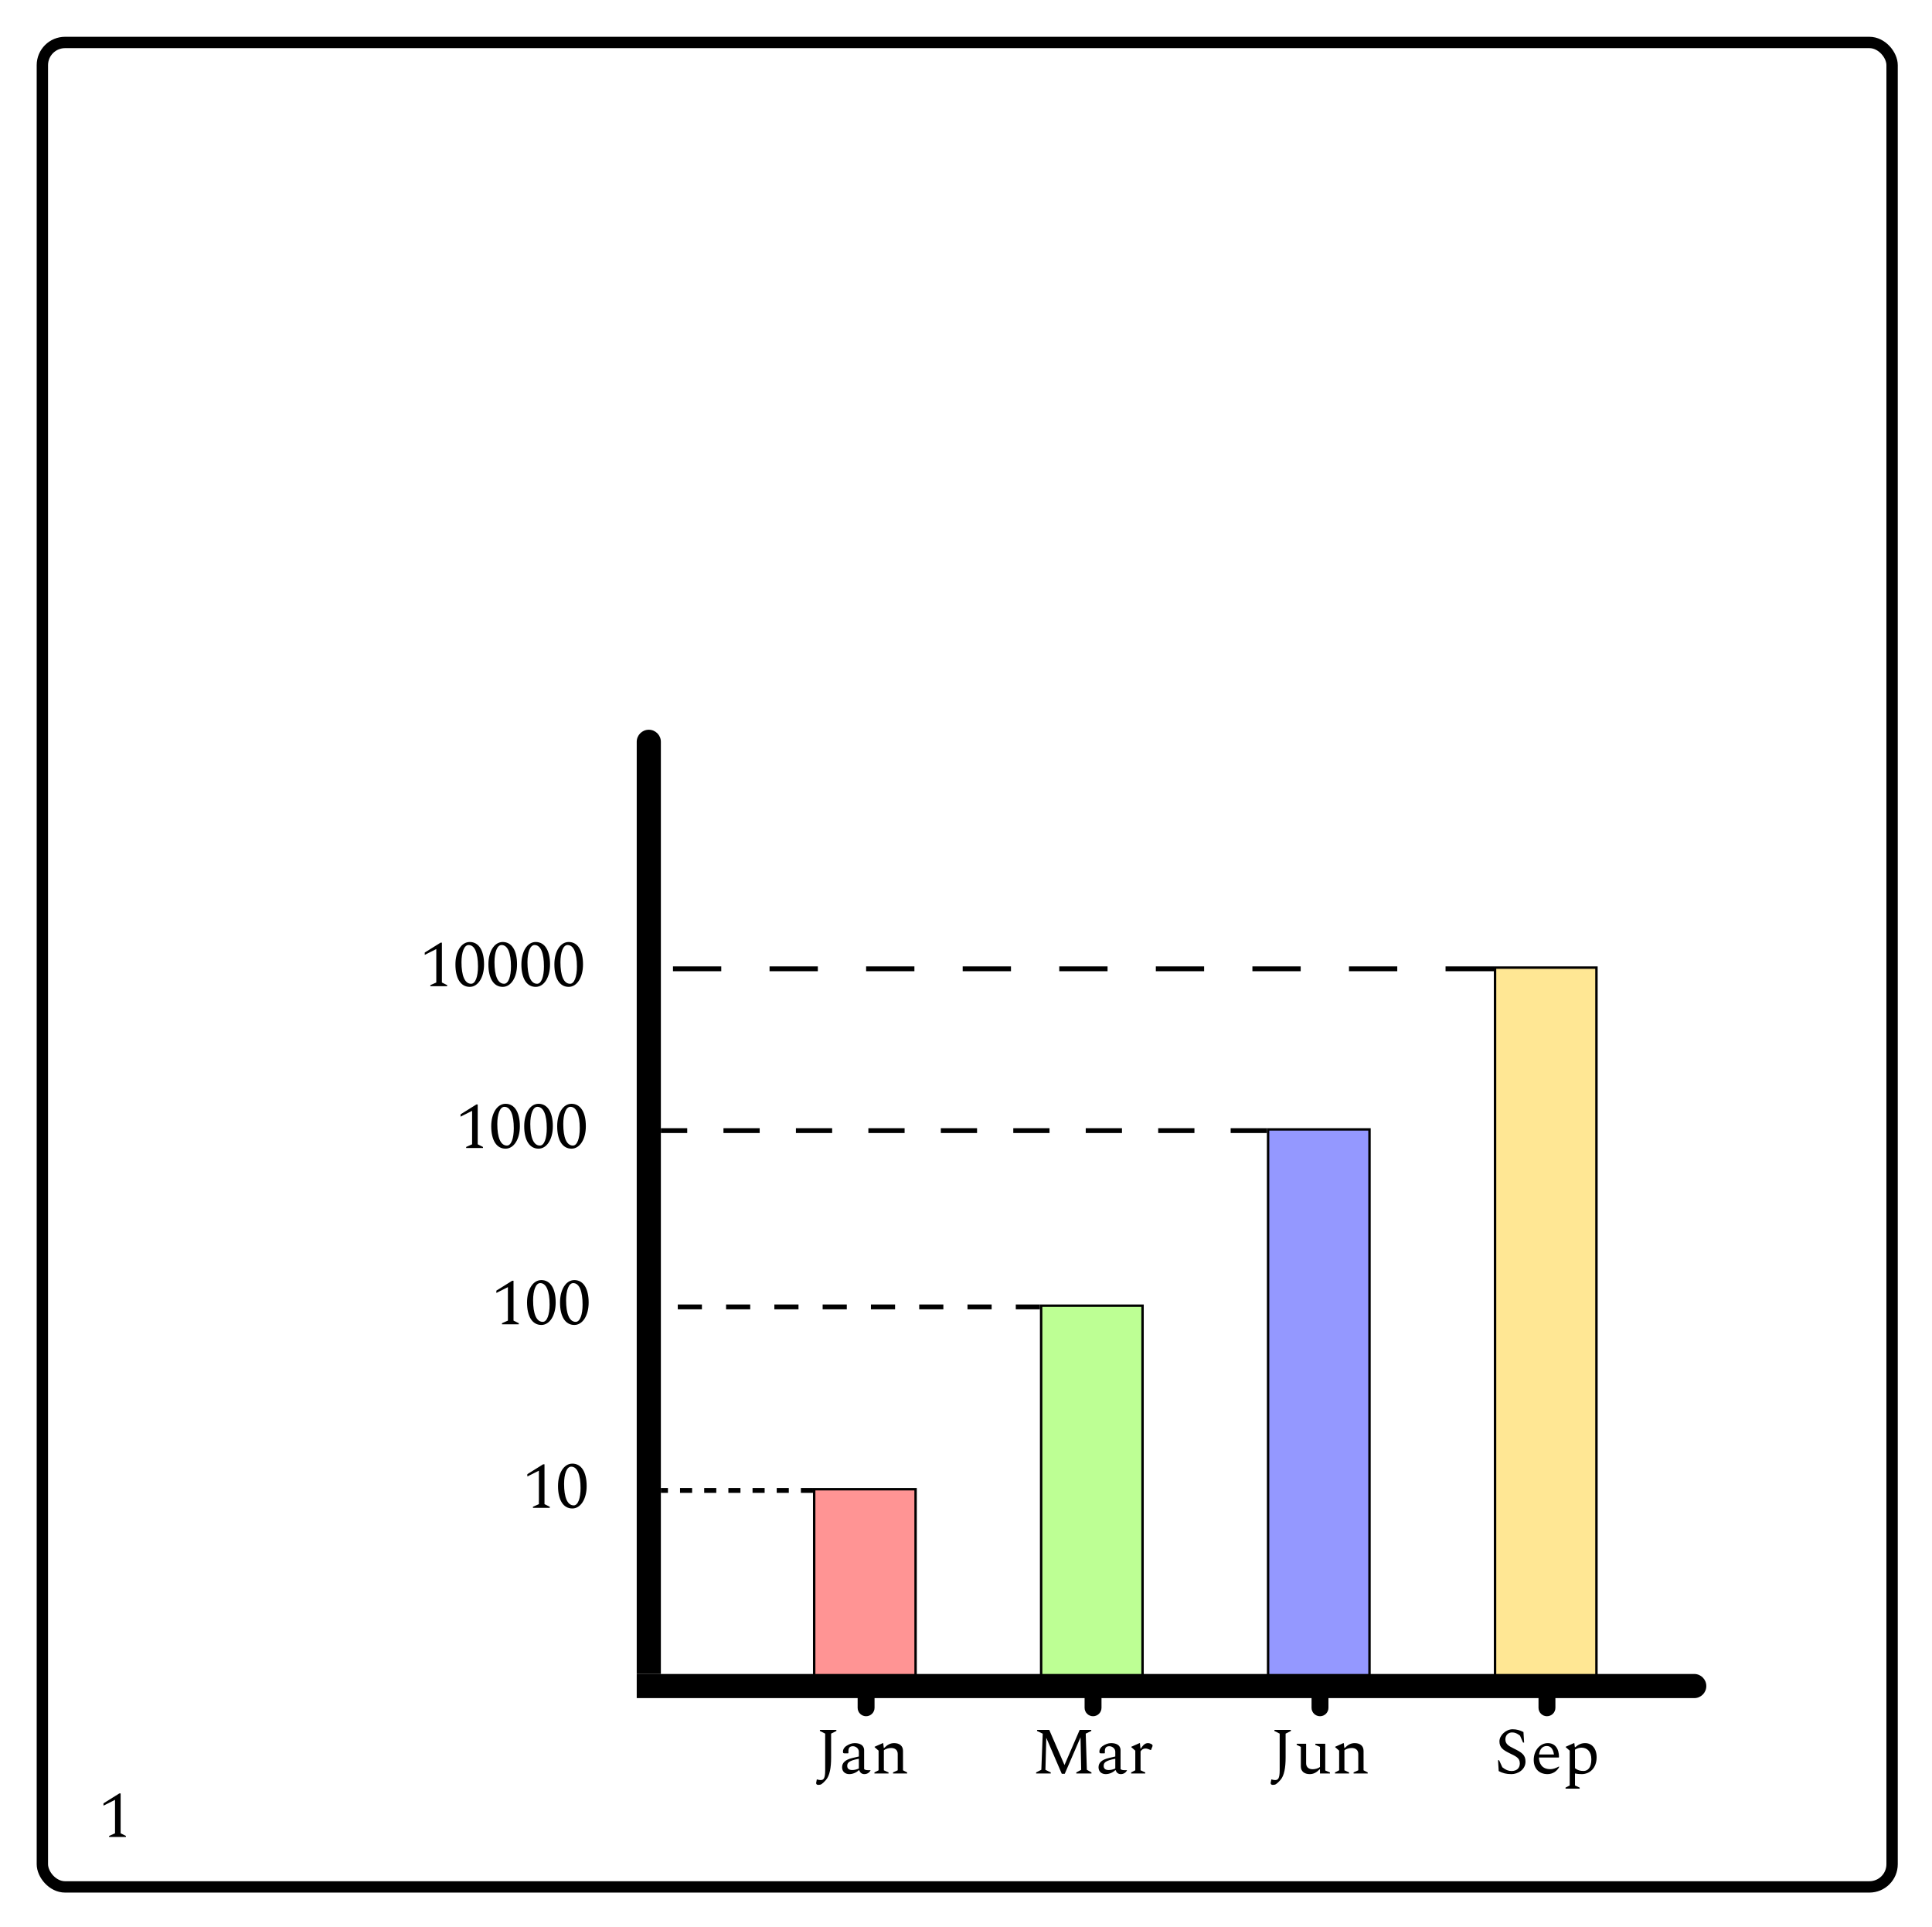 <svg width="681" height="679" viewBox="0 0 681 679" fill="none" xmlns="http://www.w3.org/2000/svg">
<g filter="url(#filter0_d_116_946)">
<rect x="8.934" y="8.964" width="652" height="650" rx="8" fill="white" stroke="black" stroke-width="4"/>
<path d="M32.453 641.373H38.382V641.001L36.522 640.071V626.027H36.057L30.476 629.515V630.328L34.545 628.282V640.071L32.453 641.001V641.373Z" fill="black"/>
<path d="M226.946 255.422C226.946 253.071 225.041 251.166 222.69 251.166C220.34 251.166 218.435 253.071 218.435 255.422L226.946 255.422ZM218.435 579.668L218.435 583.923L226.946 583.923L226.946 579.668L218.435 579.668ZM218.435 255.422L218.435 579.668L226.946 579.668L226.946 255.422L218.435 255.422Z" fill="black"/>
<path d="M591.191 592.434C593.541 592.434 595.447 590.529 595.447 588.178C595.447 585.828 593.541 583.923 591.191 583.923L591.191 592.434ZM222.691 583.923L218.435 583.923L218.435 592.434L222.691 592.434L222.691 583.923ZM591.191 583.923L222.691 583.923L222.691 592.434L591.191 592.434L591.191 583.923Z" fill="black"/>
<rect x="280.987" y="518.819" width="35.744" height="65.53" fill="#FF9494" stroke="black" stroke-width="0.851"/>
<rect x="360.985" y="454.14" width="35.744" height="130.209" fill="#BDFF94" stroke="black" stroke-width="0.851"/>
<rect x="440.983" y="392.014" width="35.744" height="192.335" fill="#9498FF" stroke="black" stroke-width="0.851"/>
<rect x="520.98" y="334.994" width="35.744" height="249.355" fill="#FFE794" stroke="black" stroke-width="0.851"/>
<path d="M181.857 525.372H187.786V525L185.926 524.07V510.026H185.461L179.88 513.513V514.327L183.949 512.281V524.07L181.857 525V525.372ZM195.739 525.605C198.692 525.605 200.784 522.233 200.784 517.699C200.784 512.816 198.947 509.793 195.739 509.793C192.762 509.793 190.693 513.165 190.693 517.699C190.693 522.582 192.53 525.605 195.739 525.605ZM196.227 524.512C193.971 524.512 192.832 521.629 192.832 516.932C192.832 513.444 193.762 510.863 195.343 510.863C197.529 510.863 198.645 513.746 198.645 518.42C198.645 521.931 197.761 524.512 196.227 524.512Z" fill="black"/>
<path d="M282.444 623.01C283.374 623.01 283.769 622.777 285.118 621.289C286.466 619.801 286.955 616.894 286.955 613.406V604.942L288.815 604.012V603.64H283.002V604.012L284.862 604.942V617.801C284.862 620.917 284.234 621.312 283.234 621.312C282.816 621.312 282.583 621.242 282.048 621.103H281.909C281.676 622.219 281.676 622.289 281.676 622.358C281.676 622.847 282.048 623.01 282.444 623.01ZM293.358 619.219C294.66 619.219 295.916 618.615 296.729 617.824H296.869C297.125 618.661 297.729 619.219 298.683 619.219C299.729 619.219 300.473 618.615 300.845 617.94V617.871L300.775 617.824H299.892C299.194 617.824 298.799 617.661 298.59 617.429V610.825C298.59 608.872 296.892 608.291 295.241 608.291C294.172 608.291 293.218 608.709 292.358 609.267C291.521 609.802 291.126 610.569 291.126 611.244C291.126 611.802 291.265 611.895 291.73 611.895H292.939L293.056 611.778V611.127C293.056 610.058 293.451 609.383 294.637 609.383C295.706 609.383 296.729 610.244 296.729 611.313V613.011L294.52 613.522C291.846 614.15 290.823 615.29 290.823 616.801C290.823 618.312 291.893 619.219 293.358 619.219ZM292.637 616.336C292.637 615.29 293.032 614.499 296.729 613.801V617.243C295.799 617.638 295.125 617.778 294.381 617.778C293.265 617.778 292.637 617.289 292.637 616.336ZM302.223 618.987H307.199V618.615L305.548 617.871V610.825C306.153 610.29 307.292 610.011 308.129 610.011C309.478 610.011 310.431 610.732 310.431 612.104V617.871L308.78 618.615V618.987H313.756V618.615L312.292 617.871V611.011C312.292 609.221 310.989 608.291 309.176 608.291C307.85 608.291 306.827 608.825 305.641 610.011H305.525L305.316 608.291H305.176L302.293 609.569V609.732L303.688 610.941V617.871L302.223 618.615V618.987Z" fill="black"/>
<path d="M359.218 618.987H364.38V618.615L362.497 617.708L362.799 606.407L368.263 619.103H369.31L374.867 606.244L375.1 617.708L373.379 618.615V618.987H378.727V618.615L377.099 617.685L376.704 604.942L378.657 604.012V603.64H374.565L369.217 616.01L363.845 603.64H359.544V604.012L361.543 604.965L361.055 617.685L359.218 618.615V618.987ZM383.749 619.219C385.052 619.219 386.307 618.615 387.121 617.824H387.261C387.516 618.661 388.121 619.219 389.074 619.219C390.121 619.219 390.865 618.615 391.237 617.94V617.871L391.167 617.824H390.283C389.586 617.824 389.191 617.661 388.981 617.429V610.825C388.981 608.872 387.284 608.291 385.633 608.291C384.563 608.291 383.61 608.709 382.75 609.267C381.912 609.802 381.517 610.569 381.517 611.244C381.517 611.802 381.657 611.895 382.122 611.895H383.331L383.447 611.778V611.127C383.447 610.058 383.842 609.383 385.028 609.383C386.098 609.383 387.121 610.244 387.121 611.313V613.011L384.912 613.522C382.238 614.15 381.215 615.29 381.215 616.801C381.215 618.312 382.284 619.219 383.749 619.219ZM383.029 616.336C383.029 615.29 383.424 614.499 387.121 613.801V617.243C386.191 617.638 385.517 617.778 384.772 617.778C383.656 617.778 383.029 617.289 383.029 616.336ZM392.708 618.987H397.684V618.615L396.033 617.871V611.197C396.498 610.523 397.033 610.197 397.684 610.197C397.986 610.197 398.312 610.221 398.66 610.36L399.544 610.709H399.707L400.172 609.569C400.242 609.407 400.265 609.267 400.265 609.151C400.265 608.872 399.916 608.639 399.567 608.5C399.358 608.407 398.986 608.291 398.73 608.291C397.939 608.291 397.172 608.523 396.103 610.267H396.01L395.8 608.291H395.661L392.777 609.569V609.732L394.173 610.941V617.871L392.708 618.615V618.987Z" fill="black"/>
<path d="M442.649 623.01C443.579 623.01 443.974 622.777 445.323 621.289C446.672 619.801 447.16 616.894 447.16 613.406V604.942L449.02 604.012V603.64H443.207V604.012L445.067 604.942V617.801C445.067 620.917 444.439 621.312 443.439 621.312C443.021 621.312 442.788 621.242 442.254 621.103H442.114C441.881 622.219 441.881 622.289 441.881 622.358C441.881 622.847 442.254 623.01 442.649 623.01ZM455.644 619.219C456.946 619.219 457.97 618.708 459.155 617.522H459.272V618.987H462.783V618.615L461.132 617.94V608.523H457.621V608.895L459.272 609.616V616.685C458.667 617.22 457.528 617.499 456.691 617.499C455.342 617.499 454.389 616.778 454.389 615.406V608.523H451.064V608.895L452.528 609.616V616.499C452.528 618.289 453.831 619.219 455.644 619.219ZM464.563 618.987H469.539V618.615L467.888 617.871V610.825C468.493 610.29 469.632 610.011 470.469 610.011C471.818 610.011 472.771 610.732 472.771 612.104V617.871L471.12 618.615V618.987H476.096V618.615L474.631 617.871V611.011C474.631 609.221 473.329 608.291 471.515 608.291C470.19 608.291 469.167 608.825 467.981 610.011H467.865L467.655 608.291H467.516L464.633 609.569V609.732L466.028 610.941V617.871L464.563 618.615V618.987Z" fill="black"/>
<path d="M526.784 619.219C528.924 619.219 531.714 617.708 531.714 614.801C531.714 612.43 530.412 611.569 527.598 610.197C525.552 609.197 524.622 608.523 524.622 606.942C524.622 605.57 525.599 604.524 526.97 604.524C528.017 604.524 528.714 604.849 529.784 605.663L530.854 608.105H531.226L530.993 604.384C529.738 603.756 528.598 603.408 527.156 603.408C524.808 603.408 522.529 605.57 522.529 607.663C522.529 609.802 523.762 610.686 525.947 611.778C528.273 612.941 529.714 613.429 529.714 615.452C529.714 617.103 528.621 618.126 526.784 618.126C525.715 618.126 524.692 617.731 523.552 616.801L522.413 614.336H522.041L522.273 618.15C523.715 618.871 524.878 619.219 526.784 619.219ZM539.475 619.219C541.359 619.219 542.824 618.126 543.545 616.778V616.545H543.475C542.312 617.173 541.336 617.475 540.475 617.475C537.522 617.475 536.522 615.522 536.452 613.36H543.405L543.521 613.243C543.521 610.058 542.01 608.291 539.568 608.291C536.941 608.291 534.616 610.755 534.616 614.22C534.616 617.243 536.476 619.219 539.475 619.219ZM539.196 609.314C540.545 609.314 541.405 610.197 541.754 612.29H536.499C536.731 610.407 537.708 609.314 539.196 609.314ZM545.832 624.335H550.808V623.963L549.157 623.219V618.987C549.831 619.126 550.622 619.219 551.506 619.219C554.412 619.219 556.784 617.057 556.784 613.243C556.784 610.174 555.087 608.291 552.738 608.291C551.482 608.291 550.459 608.709 549.273 609.709H549.111L548.925 608.291H548.785L545.902 609.569V609.732L547.297 610.941V623.219L545.832 623.963V624.335ZM551.459 609.895C553.366 609.895 554.924 611.151 554.924 614.011C554.924 616.964 553.668 618.103 552.18 618.103C550.994 618.103 550.087 617.871 549.157 617.127V610.593C549.901 610.128 550.692 609.895 551.459 609.895Z" fill="black"/>
<path d="M170.937 460.693H176.867V460.321L175.007 459.391V445.346H174.542L168.961 448.834V449.648L173.03 447.602V459.391L170.937 460.321V460.693ZM184.819 460.926C187.772 460.926 189.865 457.554 189.865 453.02C189.865 448.137 188.028 445.114 184.819 445.114C181.843 445.114 179.773 448.486 179.773 453.02C179.773 457.903 181.61 460.926 184.819 460.926ZM185.307 459.833C183.052 459.833 181.913 456.95 181.913 452.253C181.913 448.765 182.843 446.184 184.424 446.184C186.61 446.184 187.726 449.067 187.726 453.741C187.726 457.252 186.842 459.833 185.307 459.833ZM196.446 460.926C199.399 460.926 201.491 457.554 201.491 453.02C201.491 448.137 199.654 445.114 196.446 445.114C193.469 445.114 191.4 448.486 191.4 453.02C191.4 457.903 193.237 460.926 196.446 460.926ZM196.934 459.833C194.678 459.833 193.539 456.95 193.539 452.253C193.539 448.765 194.469 446.184 196.05 446.184C198.236 446.184 199.352 449.067 199.352 453.741C199.352 457.252 198.468 459.833 196.934 459.833Z" fill="black"/>
<path d="M158.316 398.567H164.245V398.195L162.385 397.265V383.221H161.92L156.339 386.708V387.522L160.409 385.476V397.265L158.316 398.195V398.567ZM172.198 398.8C175.151 398.8 177.243 395.428 177.243 390.894C177.243 386.011 175.407 382.988 172.198 382.988C169.221 382.988 167.152 386.36 167.152 390.894C167.152 395.777 168.989 398.8 172.198 398.8ZM172.686 397.707C170.43 397.707 169.291 394.824 169.291 390.127C169.291 386.639 170.221 384.058 171.802 384.058C173.988 384.058 175.104 386.941 175.104 391.615C175.104 395.126 174.221 397.707 172.686 397.707ZM183.824 398.8C186.777 398.8 188.87 395.428 188.87 390.894C188.87 386.011 187.033 382.988 183.824 382.988C180.848 382.988 178.778 386.36 178.778 390.894C178.778 395.777 180.615 398.8 183.824 398.8ZM184.312 397.707C182.057 397.707 180.917 394.824 180.917 390.127C180.917 386.639 181.848 384.058 183.429 384.058C185.614 384.058 186.731 386.941 186.731 391.615C186.731 395.126 185.847 397.707 184.312 397.707ZM195.45 398.8C198.403 398.8 200.496 395.428 200.496 390.894C200.496 386.011 198.659 382.988 195.45 382.988C192.474 382.988 190.404 386.36 190.404 390.894C190.404 395.777 192.241 398.8 195.45 398.8ZM195.939 397.707C193.683 397.707 192.544 394.824 192.544 390.127C192.544 386.639 193.474 384.058 195.055 384.058C197.241 384.058 198.357 386.941 198.357 391.615C198.357 395.126 197.473 397.707 195.939 397.707Z" fill="black"/>
<path d="M145.694 341.547H151.624V341.175L149.763 340.245V326.201H149.298L143.718 329.689V330.502L147.787 328.456V340.245L145.694 341.175V341.547ZM159.576 341.78C162.529 341.78 164.622 338.408 164.622 333.874C164.622 328.991 162.785 325.968 159.576 325.968C156.6 325.968 154.53 329.34 154.53 333.874C154.53 338.757 156.367 341.78 159.576 341.78ZM160.064 340.687C157.809 340.687 156.669 337.804 156.669 333.107C156.669 329.619 157.6 327.038 159.181 327.038C161.367 327.038 162.483 329.921 162.483 334.595C162.483 338.106 161.599 340.687 160.064 340.687ZM171.202 341.78C174.155 341.78 176.248 338.408 176.248 333.874C176.248 328.991 174.411 325.968 171.202 325.968C168.226 325.968 166.157 329.34 166.157 333.874C166.157 338.757 167.994 341.78 171.202 341.78ZM171.691 340.687C169.435 340.687 168.296 337.804 168.296 333.107C168.296 329.619 169.226 327.038 170.807 327.038C172.993 327.038 174.109 329.921 174.109 334.595C174.109 338.106 173.225 340.687 171.691 340.687ZM182.829 341.78C185.782 341.78 187.875 338.408 187.875 333.874C187.875 328.991 186.038 325.968 182.829 325.968C179.852 325.968 177.783 329.34 177.783 333.874C177.783 338.757 179.62 341.78 182.829 341.78ZM183.317 340.687C181.062 340.687 179.922 337.804 179.922 333.107C179.922 329.619 180.852 327.038 182.433 327.038C184.619 327.038 185.735 329.921 185.735 334.595C185.735 338.106 184.852 340.687 183.317 340.687ZM194.455 341.78C197.408 341.78 199.501 338.408 199.501 333.874C199.501 328.991 197.664 325.968 194.455 325.968C191.479 325.968 189.409 329.34 189.409 333.874C189.409 338.757 191.246 341.78 194.455 341.78ZM194.943 340.687C192.688 340.687 191.548 337.804 191.548 333.107C191.548 329.619 192.479 327.038 194.06 327.038C196.245 327.038 197.362 329.921 197.362 334.595C197.362 338.106 196.478 340.687 194.943 340.687Z" fill="black"/>
<line x1="280.561" y1="519.244" x2="226.945" y2="519.244" stroke="black" stroke-width="1.702" stroke-dasharray="4.26 4.26"/>
<line x1="360.559" y1="454.565" x2="226.946" y2="454.565" stroke="black" stroke-width="1.702" stroke-dasharray="8.51 8.51"/>
<line x1="440.557" y1="392.439" x2="226.946" y2="392.439" stroke="black" stroke-width="1.702" stroke-dasharray="12.77 12.77"/>
<line x1="520.554" y1="335.419" x2="226.945" y2="335.419" stroke="black" stroke-width="1.702" stroke-dasharray="17.02 17.02"/>
<path d="M302.263 594.987V592.008H296.306V594.987H302.263ZM296.306 595.838C296.306 597.483 297.639 598.817 299.284 598.817C300.929 598.817 302.263 597.483 302.263 595.838H296.306ZM296.306 594.987V595.838H302.263V594.987H296.306Z" fill="black"/>
<path d="M382.261 594.987V592.008H376.304V594.987H382.261ZM376.304 595.838C376.304 597.483 377.637 598.817 379.282 598.817C380.927 598.817 382.261 597.483 382.261 595.838H376.304ZM376.304 594.987V595.838H382.261V594.987H376.304Z" fill="black"/>
<path d="M462.258 594.987V592.008H456.301V594.987H462.258ZM456.301 595.838C456.301 597.483 457.635 598.817 459.28 598.817C460.925 598.817 462.258 597.483 462.258 595.838H456.301ZM456.301 594.987V595.838H462.258V594.987H456.301Z" fill="black"/>
<path d="M542.256 594.987V592.008H536.299V594.987H542.256ZM536.299 595.838C536.299 597.483 537.633 598.817 539.278 598.817C540.923 598.817 542.256 597.483 542.256 595.838H536.299ZM536.299 594.987V595.838H542.256V594.987H536.299Z" fill="black"/>
</g>
<defs>
<filter id="filter0_d_116_946" x="0.934" y="0.964" width="680" height="678" filterUnits="userSpaceOnUse" color-interpolation-filters="sRGB">
<feFlood flood-opacity="0" result="BackgroundImageFix"/>
<feColorMatrix in="SourceAlpha" type="matrix" values="0 0 0 0 0 0 0 0 0 0 0 0 0 0 0 0 0 0 127 0" result="hardAlpha"/>
<feOffset dx="6" dy="6"/>
<feGaussianBlur stdDeviation="6"/>
<feComposite in2="hardAlpha" operator="out"/>
<feColorMatrix type="matrix" values="0 0 0 0 0 0 0 0 0 0 0 0 0 0 0 0 0 0 0.25 0"/>
<feBlend mode="normal" in2="BackgroundImageFix" result="effect1_dropShadow_116_946"/>
<feBlend mode="normal" in="SourceGraphic" in2="effect1_dropShadow_116_946" result="shape"/>
</filter>
</defs>
</svg>

